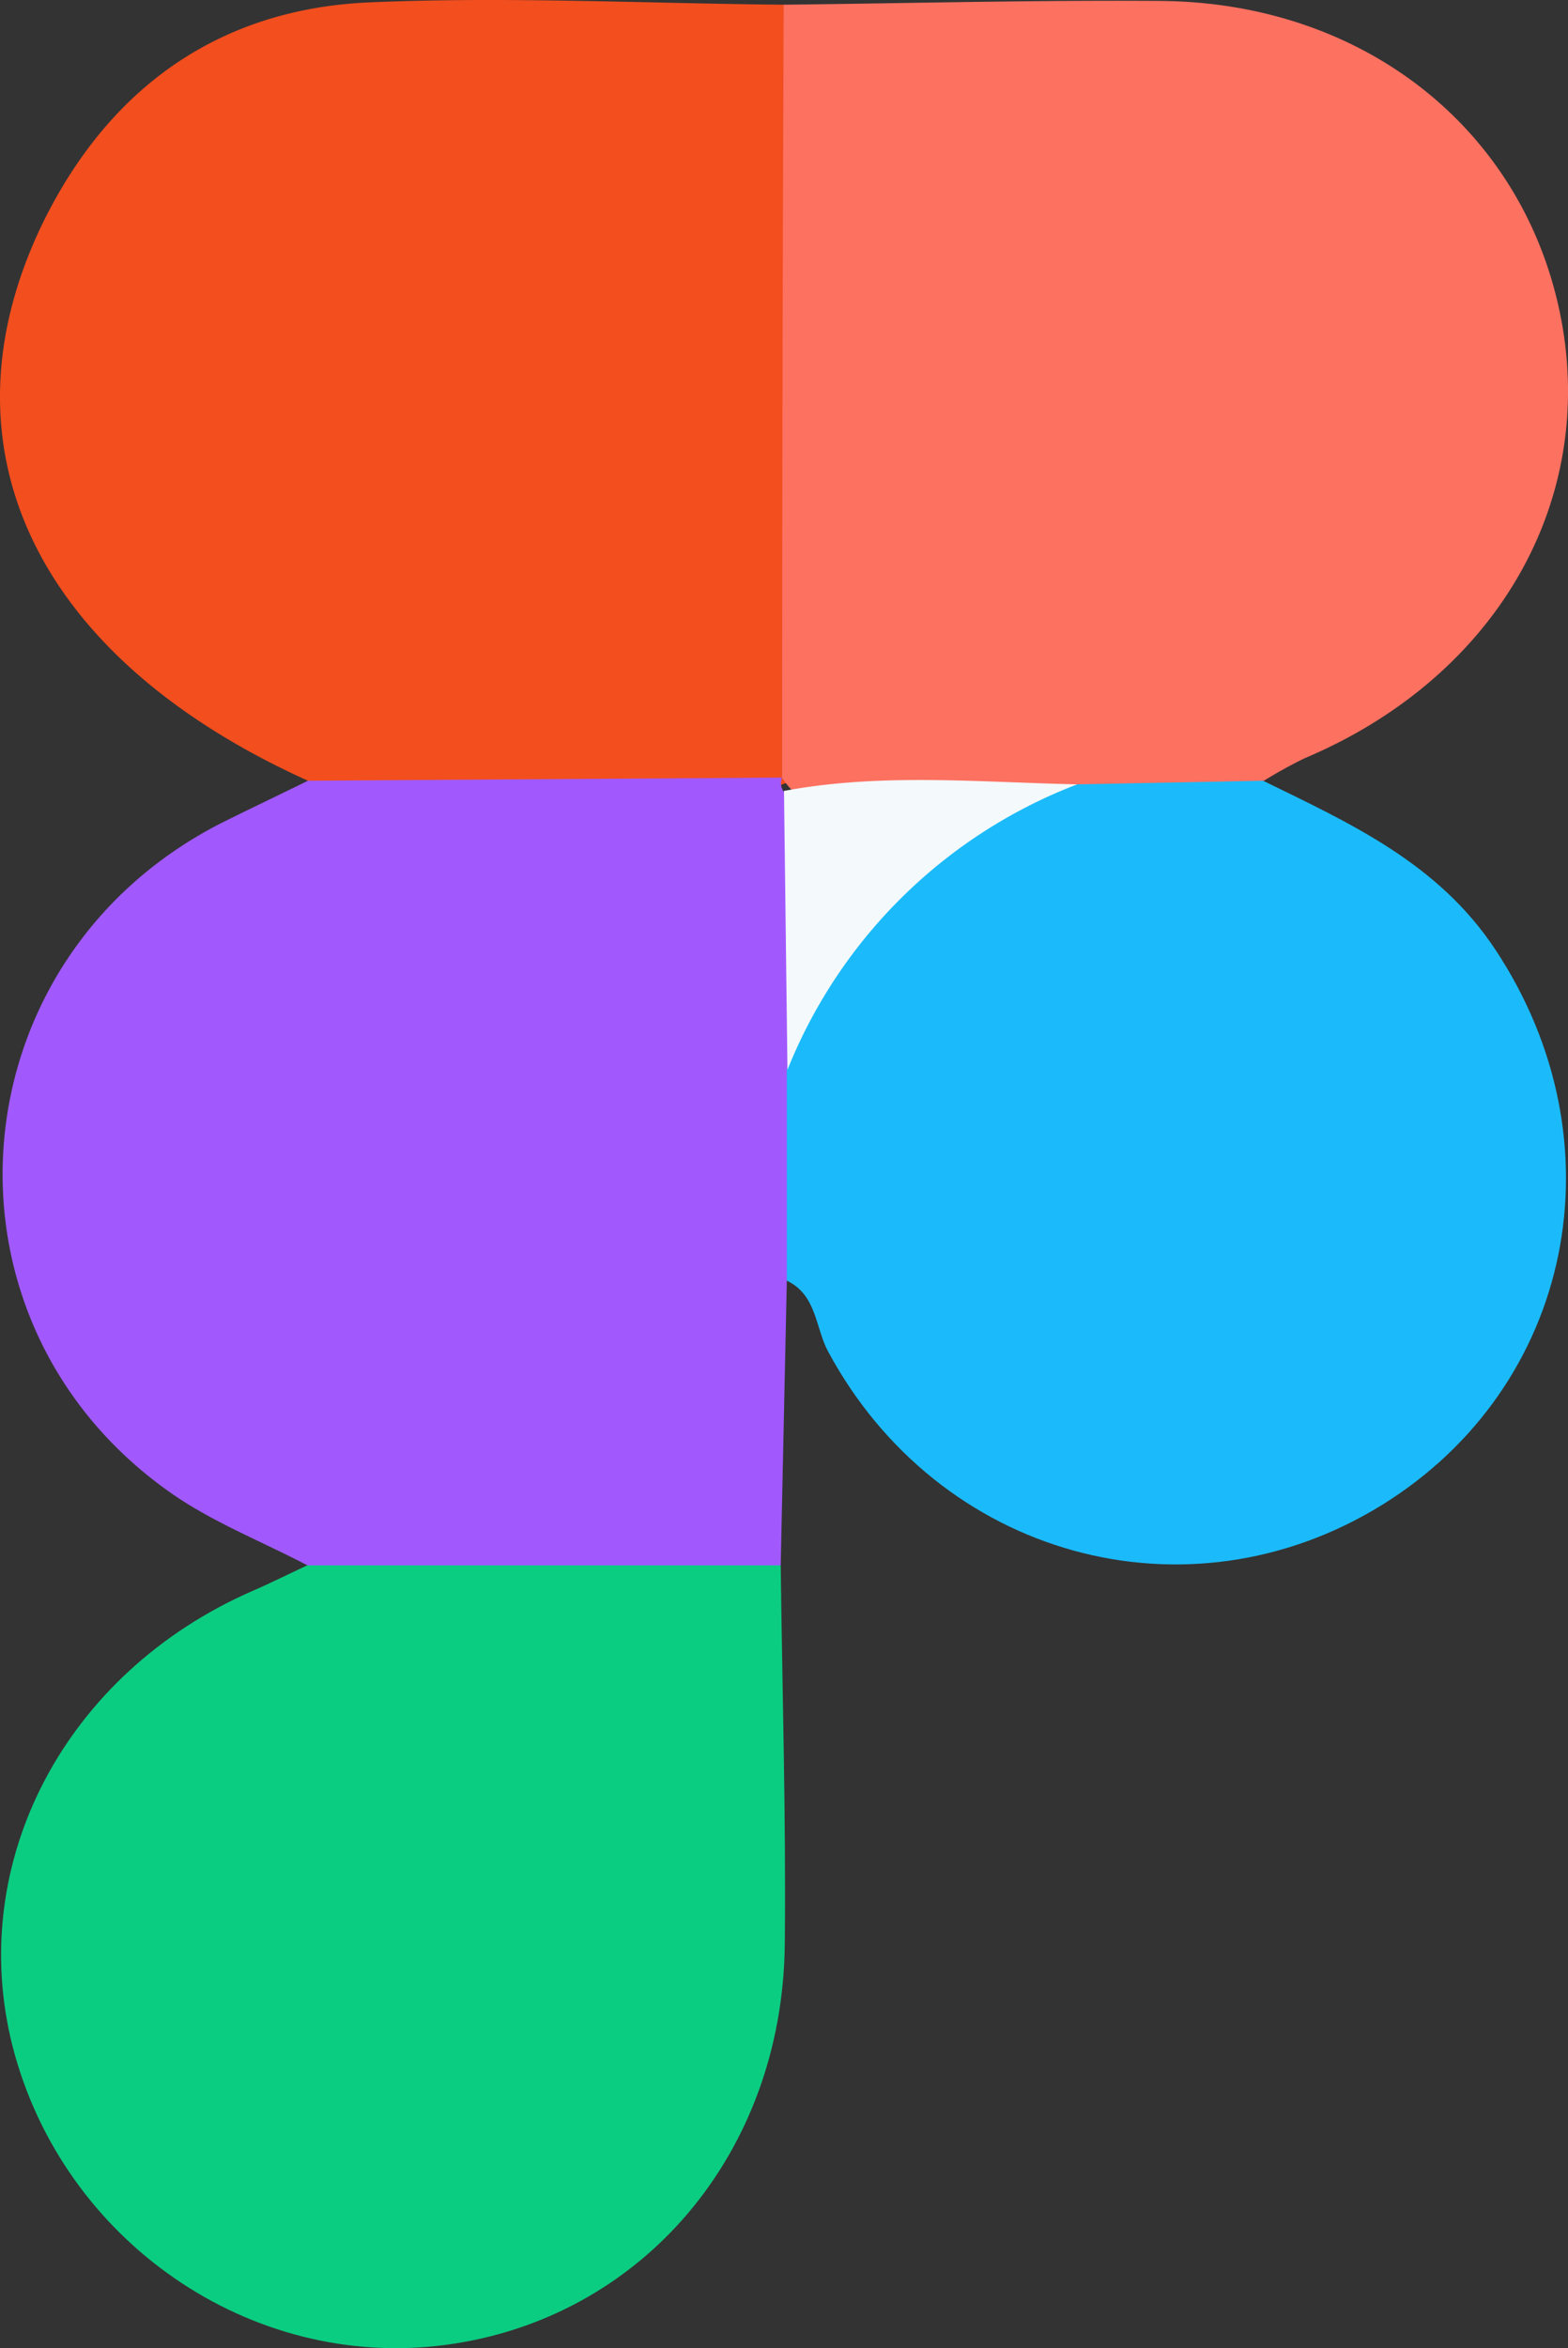 <svg xmlns="http://www.w3.org/2000/svg" viewBox="0 0 100 149.68"><rect x="0" y="0" width="100" height="149.68" fill="#333333" stroke="none"/><defs><style>.cls-1{fill:#f24e1e;}.cls-2{fill:#fd7161;}.cls-3{fill:#a159fe;}.cls-4{fill:#0bcd82;}.cls-5{fill:#1bbbfb;}.cls-6{fill:#f4f9fb;}</style></defs><g id="Layer_2" data-name="Layer 2"><g id="Layer_3" data-name="Layer 3"><path class="cls-1" d="M19.64,49.77C2.26,41.93-4.22,28.46,2.76,14.15,7,5.56,14,.56,23.58.15,32.36-.23,41.18.22,50,.3c.35.39,1,.74,1,1.16,2.18,16.12,3.09,32.23-.48,48.3A41.54,41.54,0,0,1,19.64,49.77Z"/><path class="cls-2" d="M49.88,49.57q0-24.63.1-49.27C58,.21,66.05,0,74.08.06,87.23.19,97.46,8.53,99.62,20.65c2.07,11.68-4.41,22.61-16.4,27.68a29.25,29.25,0,0,0-2.68,1.48C77.16,53,72.91,51.75,69,52.1c-5.68-.59-11.46.68-17.1-.84A4.06,4.06,0,0,1,49.88,49.57Z"/><path class="cls-3" d="M19.64,49.77l30.24-.2a.91.91,0,0,0,.07.85c4.49,5.64,1.25,12.3,2.46,18.38-.1,4.39.81,9-2.23,12.84l-.39,18.14a42.63,42.63,0,0,1-30.2,0c-2.94-1.54-6.1-2.77-8.78-4.67-15.57-11-13.72-34,3.34-42.66C16,51.53,17.81,50.67,19.64,49.77Z"/><path class="cls-4" d="M19.59,99.79h30.2c.1,8,.34,16.09.26,24.13-.13,13.38-9.14,23.9-21.62,25.56S4,142.84.81,130.48c-3-11.74,3.32-23.83,15.29-29.06C17.28,100.91,18.43,100.33,19.59,99.79Z"/><path class="cls-5" d="M50.18,81.64q0-6.7,0-13.4C51.89,57.61,58,51.5,68.7,50l11.85-.23c5.57,2.72,11.17,5.25,14.82,10.77,8.11,12.25,5,27.81-7.22,35.39-12.49,7.72-28.31,3.29-35.34-9.78C52,84.65,52.09,82.54,50.18,81.64Z"/><path class="cls-6" d="M68.7,50a32.36,32.36,0,0,0-18.48,18.2L50,50.42C56.18,49.26,62.45,49.87,68.7,50Z"/></g></g></svg>